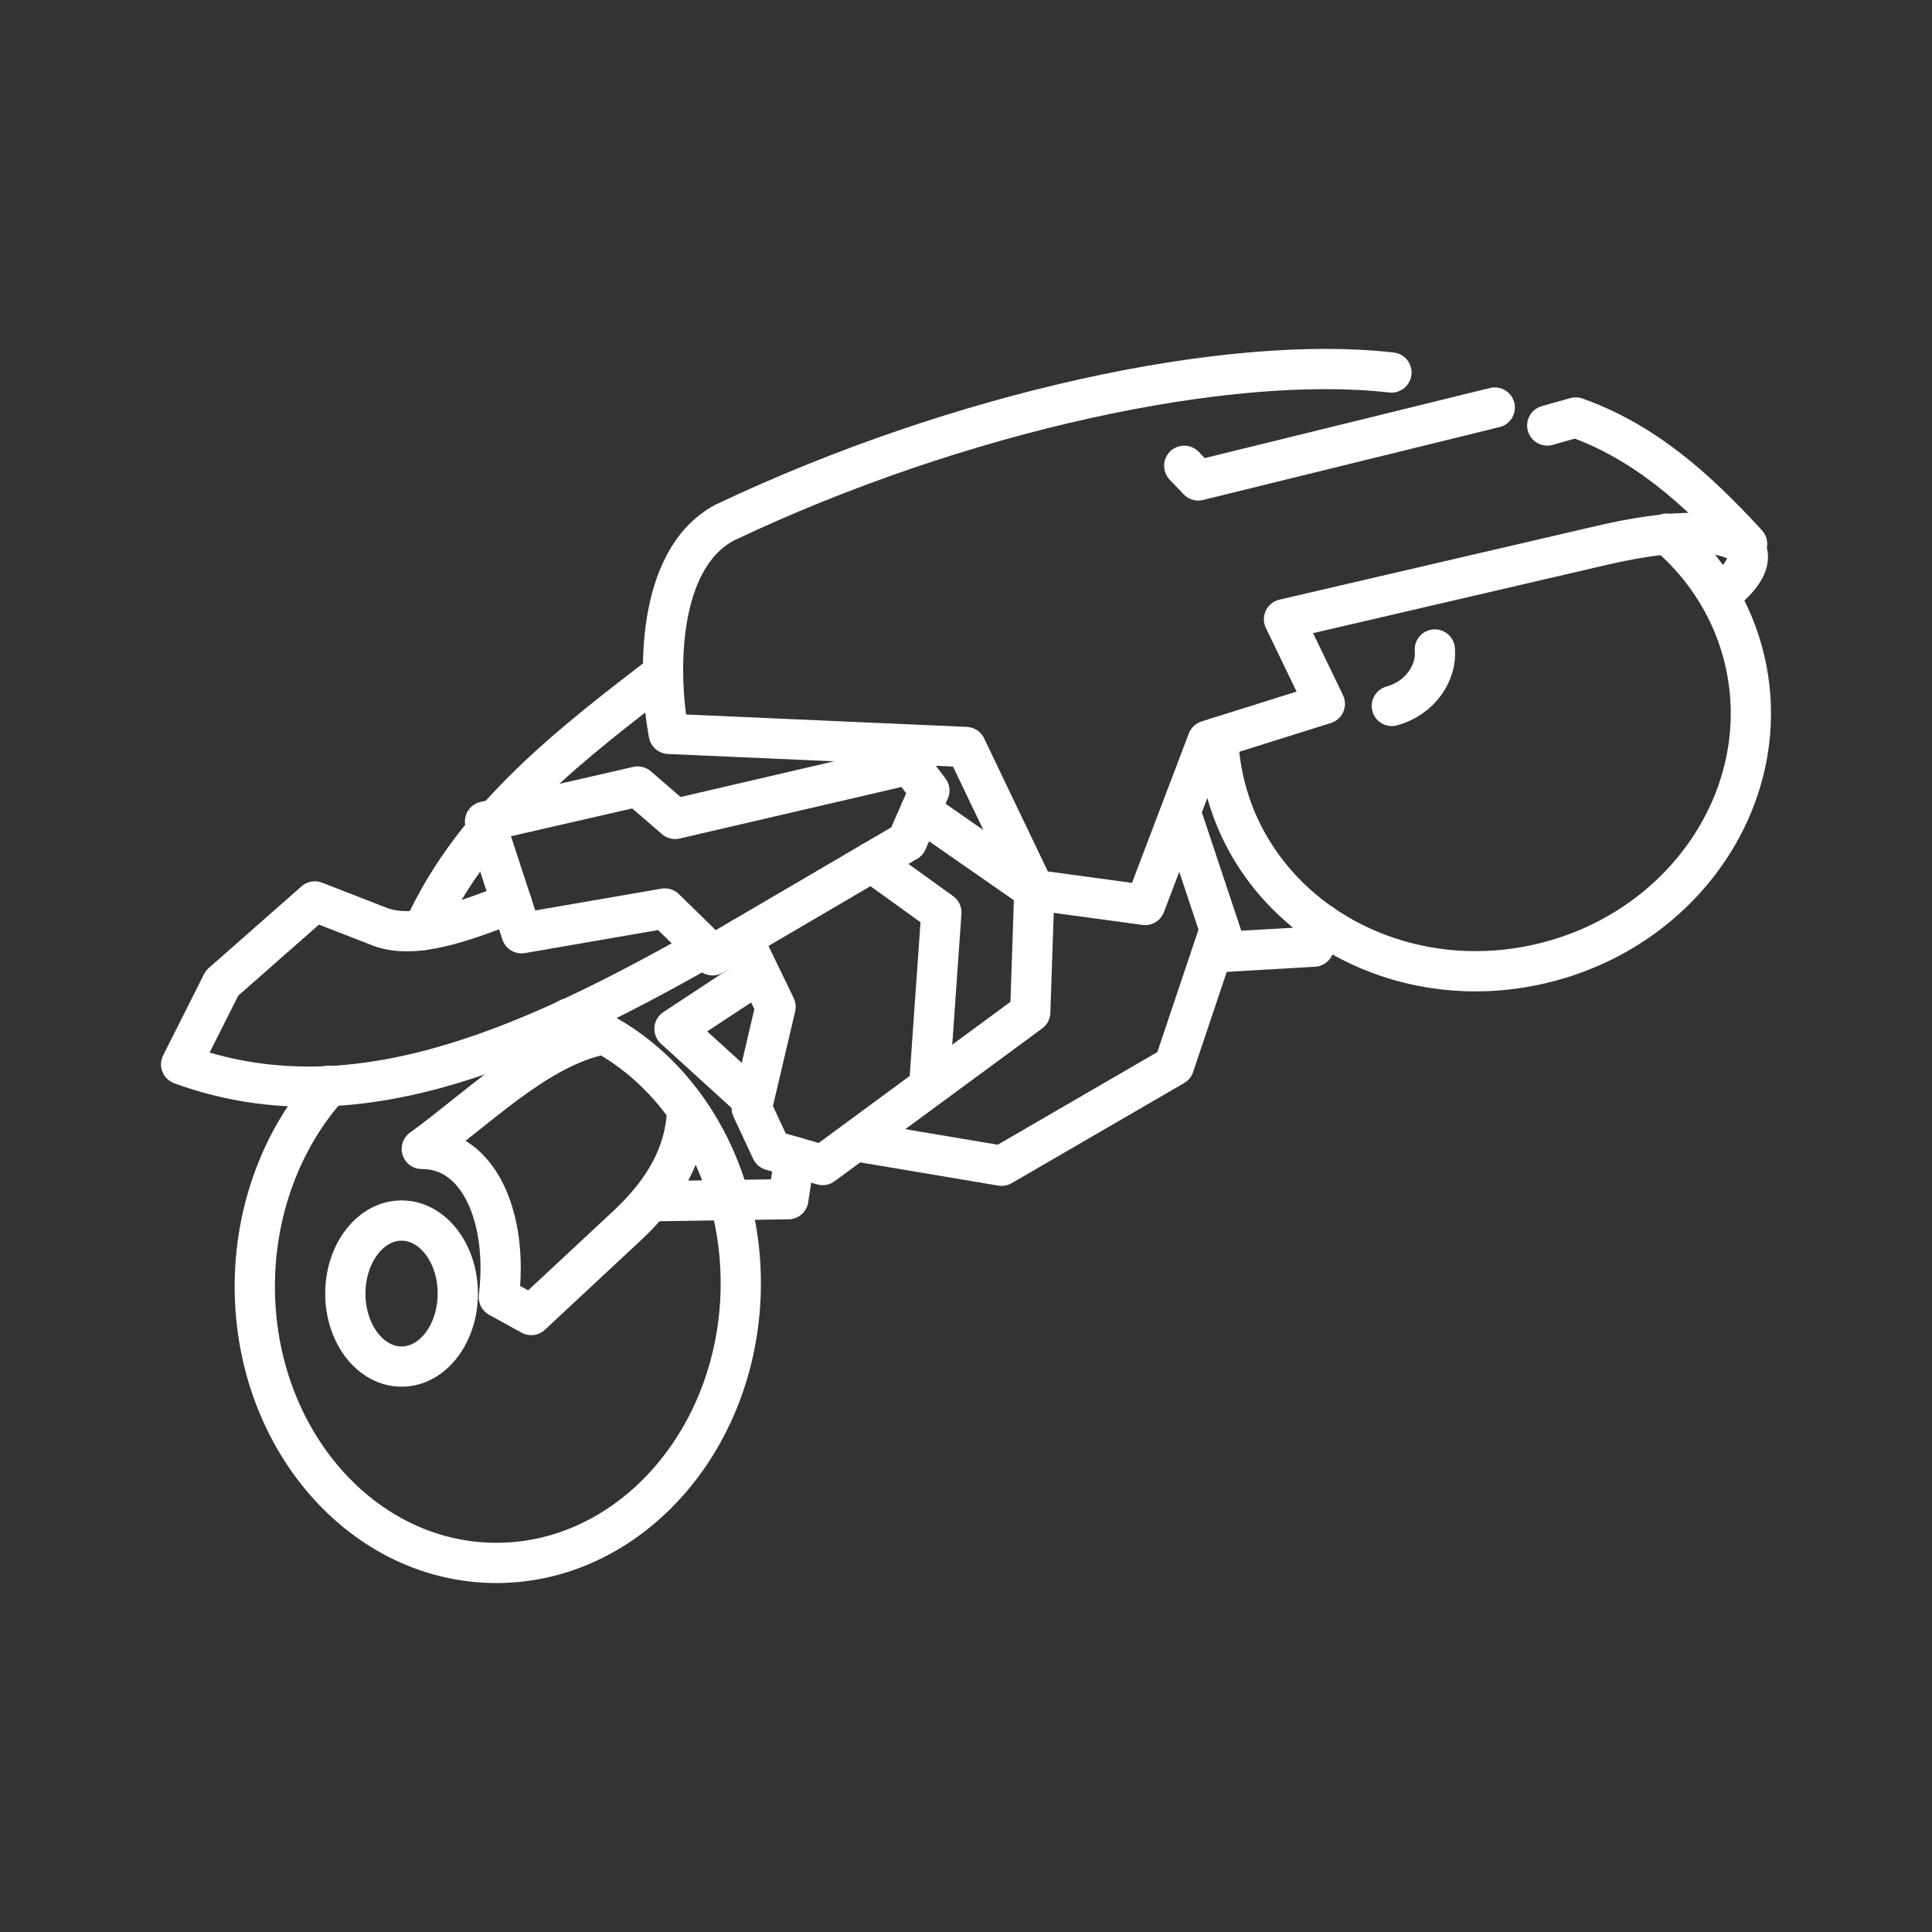 <?xml version="1.0" encoding="UTF-8"?><svg id="b" xmlns="http://www.w3.org/2000/svg" viewBox="0 0 48 48"><rect x="0" y="0" width="48" height="48" fill="#333333" stroke="none"/><defs><style>.aa{fill:none;stroke:#fff;stroke-linecap:round;stroke-linejoin:round;}</style></defs><g id="c"><g id="d"><path id="e" class="aa" d="M41.408,13.258c.981.833,1.659,1.935,1.942,3.159h0c.77,3.327-1.503,6.697-5.077,7.527-3.574.831-7.095-1.193-7.864-4.519-.084-.362-.132-.732-.145-1.104"/><path id="f" class="aa" d="M35.648,16.136c.053.585-.37,1.212-1.068,1.403"/></g><g id="g"><g id="h"><path id="i" class="aa" d="M42.775,14.752c1.542-1.242.261-1.956-2.973-1.204l-7.901,1.837,1.014,2.101-2.912.915-1.553,4.083-2.751-.374-1.7-3.551-7.383-.326c-.272-1.44-.32-4.327,1.38-5.245,5.87-2.785,12.529-4.196,16.574-3.733"/><path id="j" class="aa" d="M37.137,10.125l-7.368,1.811-.347-.364"/><path id="k" class="aa" d="M43.406,13.512c-1.28-1.394-2.562-2.537-4.259-3.14l-.706.199"/></g><g id="l"><path id="m" class="aa" d="M22.534,20.906l-4.828,2.828-1.189-1.163-3.56.615-.907-2.775,3.793-.87.931.805,5.824-1.354.492.649-.556,1.266Z"/><path id="n" class="aa" d="M17.513,23.547c-4.62,2.619-8.863,4.41-13.013,2.897l1.017-2.019,2.305-2.029,1.607.625c.876.341,2.133-.144,3.284-.586"/><path id="o" class="aa" d="M10.514,23.106c1.282-2.852,3.862-4.754,5.961-6.379"/></g></g><g id="p"><path id="q" class="aa" d="M14.129,25.301c2.592.888,4.34,3.647,4.274,6.748h0c-.081,3.815-2.849,6.851-6.182,6.78-3.333-.071-5.97-3.221-5.889-7.036h0c.038-1.818.702-3.549,1.845-4.818"/><path id="r" class="aa" d="M11.374,32.138c0,1.002-.626,1.814-1.397,1.814h0c-.772,0-1.397-.812-1.397-1.814h0c0-1.002.626-1.814,1.397-1.814h0c.772,0,1.397.812,1.397,1.814h0Z"/><path id="s" class="aa" d="M17.068,27.658c-.058,1.002-.548,1.917-1.486,2.791l-2.384,2.222-.805-.443c.241-1.966-.494-3.695-1.914-3.683,1.418-1.028,2.774-2.403,4.305-2.801"/><path id="t" class="aa" d="M16.393,29.841l3.193-.047.157-1.049"/></g><g id="u"><path id="v" class="aa" d="M18.441,23.303l.828,1.711-.592,2.52.488,1.046,1.273.365,5.158-3.796.102-3.038-2.828-1.966"/><path id="w" class="aa" d="M21.654,21.42l1.734,1.25-.296,4.212"/><path id="x" class="aa" d="M18.655,27.288l-1.897-1.727,2.094-1.379"/><path id="y" class="aa" d="M21.374,28.373l3.51.59,4.284-2.487,1.095-3.259"/></g><path id="z" class="aa" d="M32.835,22.953l-.191.566-2.158.126-1.074-3.227"/></g></svg>